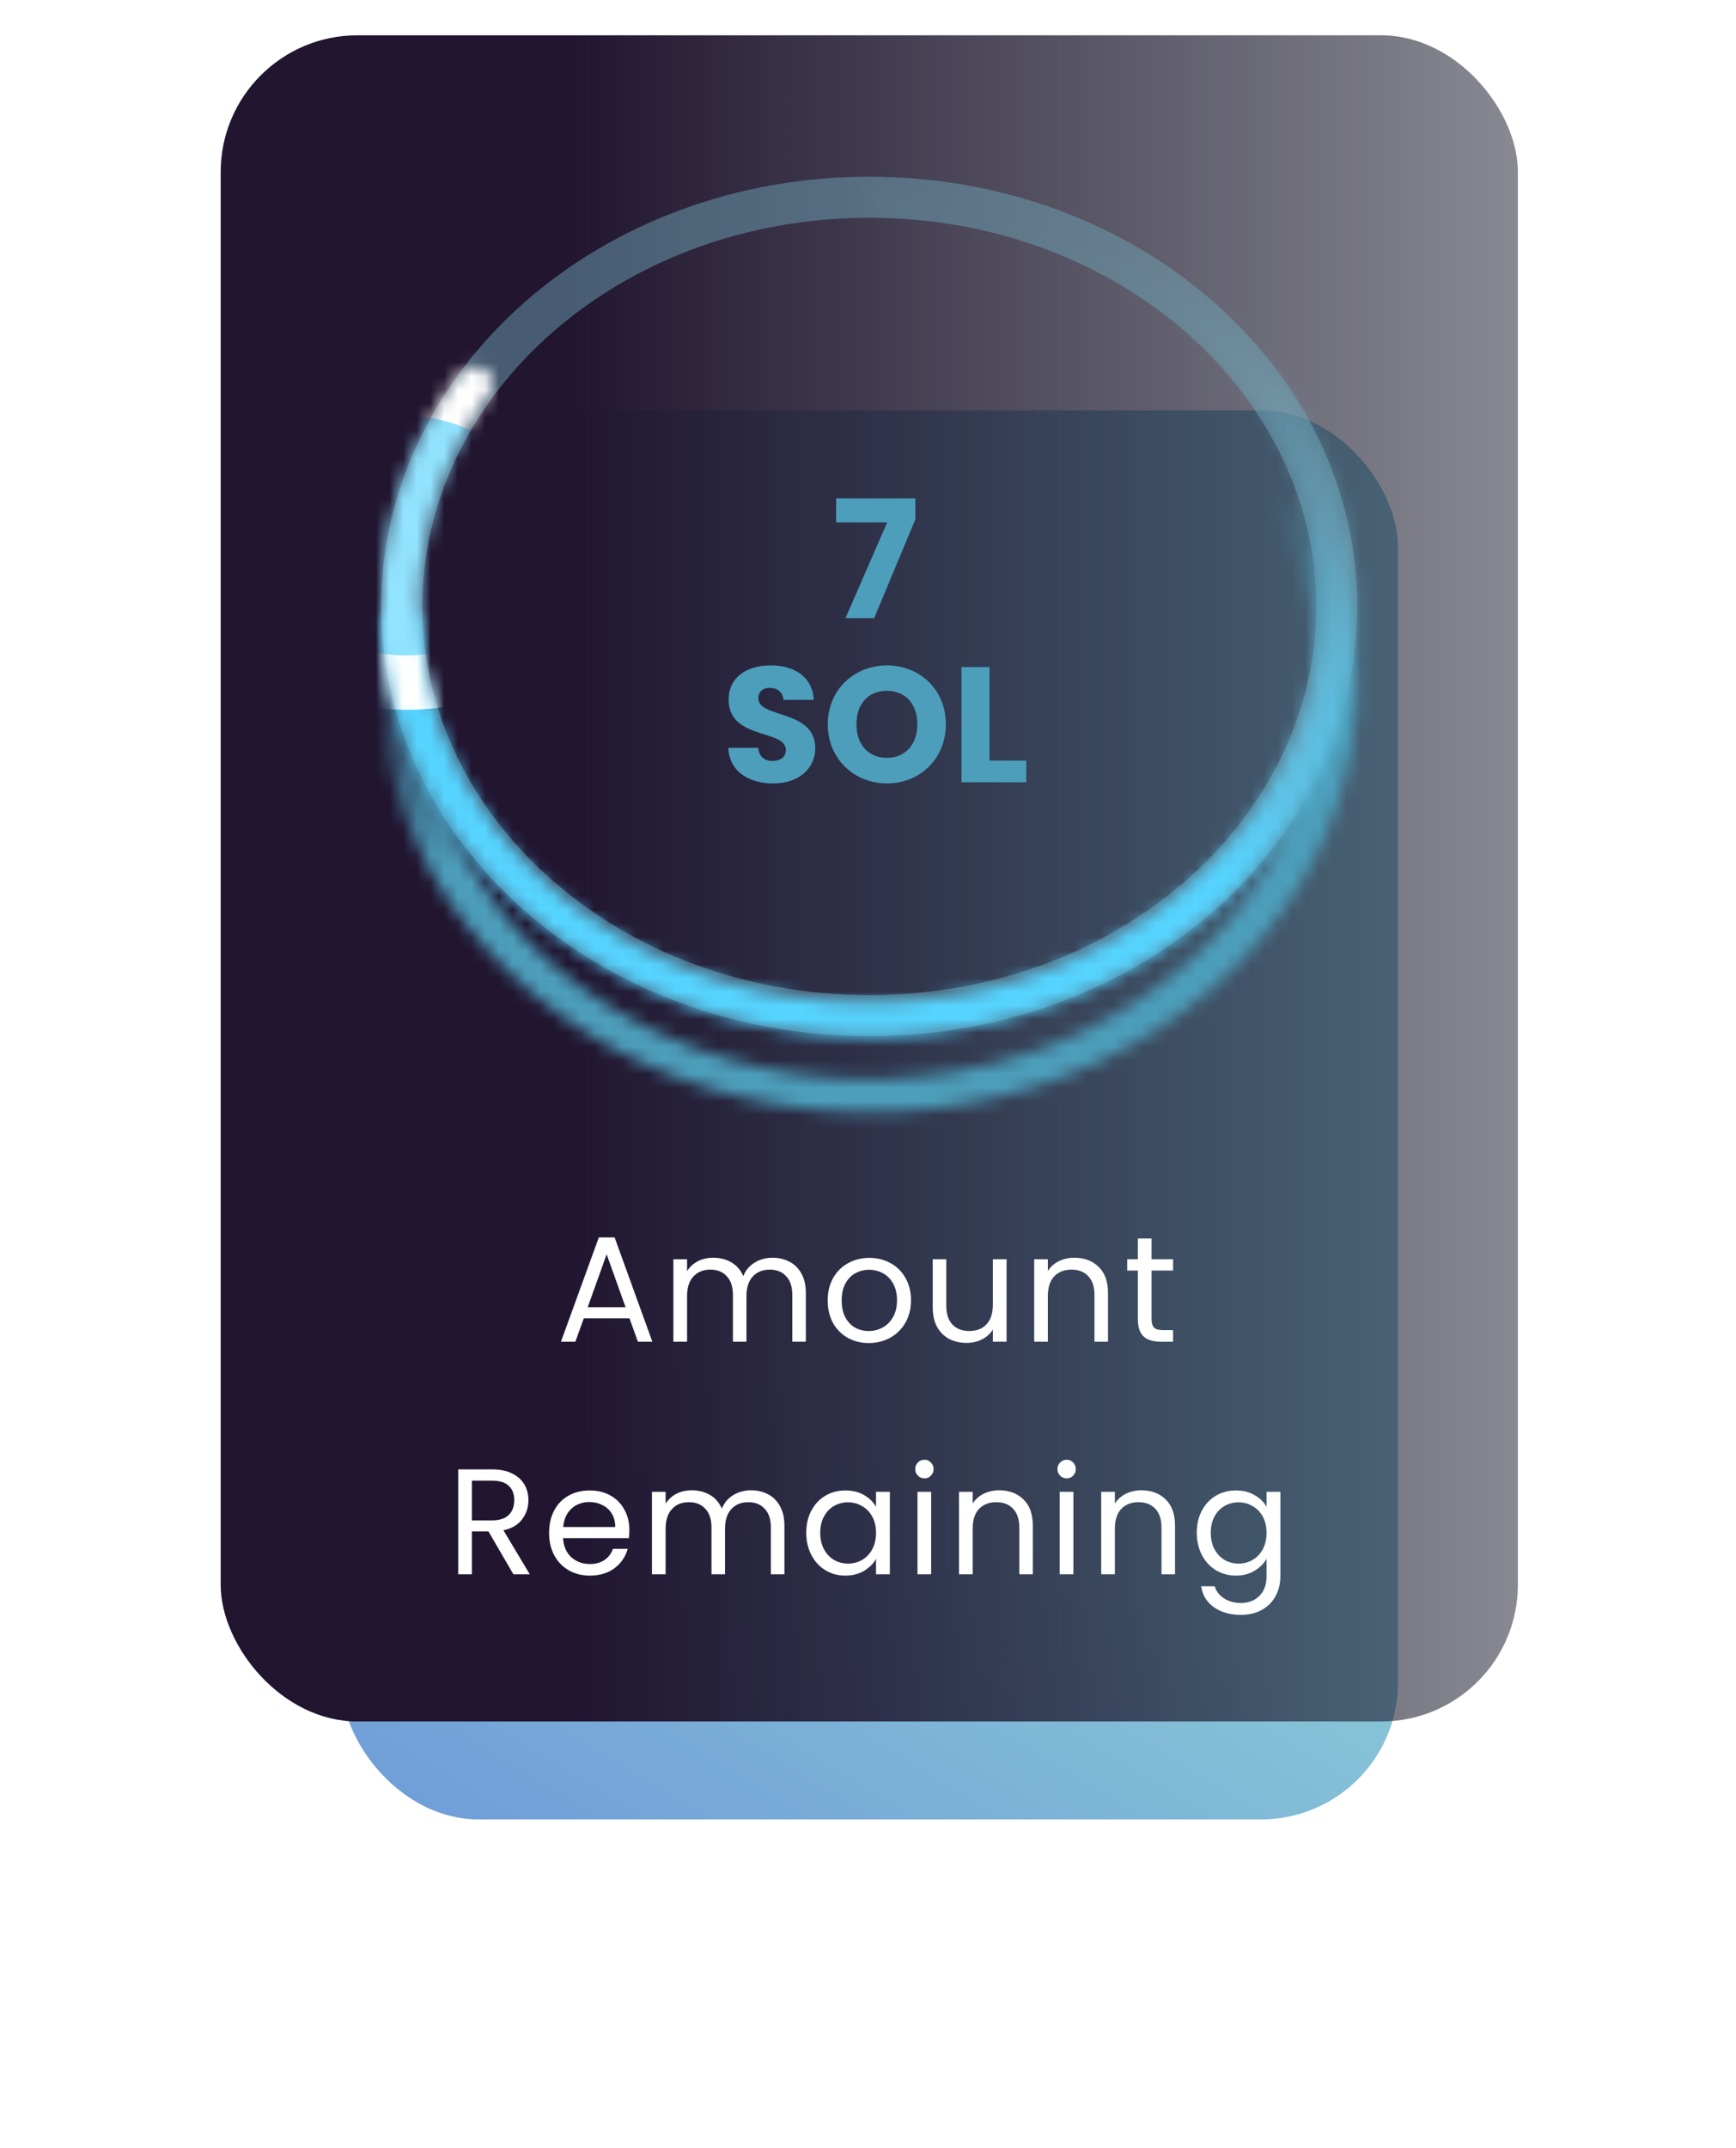 <svg width="127" height="157" viewBox="0 0 127 157" fill="none" xmlns="http://www.w3.org/2000/svg">
                          <g filter="url(#filter0_f_1063_2725)">
                            <rect x="24.986" y="30" width="77.283" height="103" rx="10" fill="url(#paint0_linear_1063_2725)"></rect>
                          </g>
                          <g filter="url(#filter1_b_1063_2725)">
                            <rect x="16.144" y="2.581" width="94.899" height="123.262" rx="10" fill="url(#paint1_linear_1063_2725)"></rect>
                          </g>
                          <path opacity="0.5" d="M97.793 44.331C97.793 60.676 82.667 74.243 63.593 74.243C44.519 74.243 29.393 60.676 29.393 44.331C29.393 27.986 44.519 14.419 63.593 14.419C82.667 14.419 97.793 27.986 97.793 44.331Z" stroke="#6EA4B7" stroke-width="3"></path>
                          <g filter="url(#filter2_f_1063_2725)">
                            <mask id="path-4-inside-1_1063_2725" fill="white">
                              <path d="M29.277 49.898C28.512 49.898 27.889 50.518 27.928 51.281C28.215 57.008 30.278 62.568 33.91 67.349C37.832 72.515 43.408 76.541 49.931 78.918C56.455 81.296 63.633 81.918 70.558 80.706C77.483 79.494 83.844 76.502 88.837 72.109C93.83 67.716 97.23 62.119 98.608 56.026C99.985 49.932 99.278 43.617 96.576 37.877C93.874 32.137 89.298 27.231 83.427 23.78C77.894 20.527 71.445 18.703 64.811 18.504C64.138 18.484 63.593 19.031 63.593 19.703V19.703C63.593 20.375 64.138 20.918 64.81 20.94C70.898 21.138 76.812 22.819 81.89 25.804C87.306 28.988 91.527 33.514 94.019 38.809C96.512 44.103 97.164 49.93 95.894 55.551C94.623 61.172 91.486 66.335 86.88 70.388C82.275 74.44 76.406 77.2 70.018 78.318C63.63 79.436 57.008 78.862 50.99 76.669C44.973 74.476 39.829 70.762 36.21 65.996C32.883 61.615 30.983 56.526 30.698 51.281C30.656 50.518 30.041 49.898 29.277 49.898V49.898Z"></path>
                            </mask>
                            <path d="M29.277 49.898C28.512 49.898 27.889 50.518 27.928 51.281C28.215 57.008 30.278 62.568 33.91 67.349C37.832 72.515 43.408 76.541 49.931 78.918C56.455 81.296 63.633 81.918 70.558 80.706C77.483 79.494 83.844 76.502 88.837 72.109C93.83 67.716 97.23 62.119 98.608 56.026C99.985 49.932 99.278 43.617 96.576 37.877C93.874 32.137 89.298 27.231 83.427 23.78C77.894 20.527 71.445 18.703 64.811 18.504C64.138 18.484 63.593 19.031 63.593 19.703V19.703C63.593 20.375 64.138 20.918 64.81 20.94C70.898 21.138 76.812 22.819 81.89 25.804C87.306 28.988 91.527 33.514 94.019 38.809C96.512 44.103 97.164 49.93 95.894 55.551C94.623 61.172 91.486 66.335 86.88 70.388C82.275 74.44 76.406 77.2 70.018 78.318C63.63 79.436 57.008 78.862 50.99 76.669C44.973 74.476 39.829 70.762 36.21 65.996C32.883 61.615 30.983 56.526 30.698 51.281C30.656 50.518 30.041 49.898 29.277 49.898V49.898Z" stroke="url(#paint2_linear_1063_2725)" stroke-width="6" mask="url(#path-4-inside-1_1063_2725)"></path>
                          </g>
                          <path d="M61.17 36.438V38.19H64.902L61.854 45.185H63.954L66.966 37.962V36.438H61.17ZM59.642 54.678C59.642 51.858 55.477 52.517 55.477 51.053C55.477 50.526 55.849 50.273 56.342 50.285C56.894 50.297 57.278 50.621 57.313 51.161H59.533C59.45 49.553 58.214 48.642 56.377 48.642C54.614 48.642 53.306 49.529 53.306 51.126C53.282 54.114 57.493 53.273 57.493 54.834C57.493 55.325 57.109 55.626 56.51 55.626C55.934 55.626 55.526 55.313 55.465 54.666H53.282C53.342 56.37 54.758 57.27 56.569 57.27C58.538 57.27 59.642 56.093 59.642 54.678ZM69.196 52.95C69.196 50.417 67.288 48.642 64.888 48.642C62.5 48.642 60.556 50.417 60.556 52.95C60.556 55.481 62.5 57.27 64.888 57.27C67.276 57.27 69.196 55.481 69.196 52.95ZM62.656 52.95C62.656 51.45 63.52 50.502 64.888 50.502C66.232 50.502 67.108 51.45 67.108 52.95C67.108 54.425 66.232 55.398 64.888 55.398C63.52 55.398 62.656 54.425 62.656 52.95ZM70.338 48.761V57.185H75.078V55.602H72.39V48.761H70.338Z" fill="#4C9EBB"></path>
                          <path d="M46.052 96.376H42.708L42.092 98.081H41.036L43.808 90.458H44.963L47.724 98.081H46.668L46.052 96.376ZM45.766 95.562L44.38 91.69L42.994 95.562H45.766ZM56.511 91.943C56.98 91.943 57.398 92.042 57.765 92.24C58.132 92.43 58.422 92.72 58.634 93.109C58.847 93.498 58.953 93.971 58.953 94.528V98.081H57.963V94.671C57.963 94.07 57.813 93.611 57.512 93.296C57.219 92.973 56.819 92.812 56.313 92.812C55.792 92.812 55.378 92.981 55.07 93.318C54.762 93.648 54.608 94.128 54.608 94.759V98.081H53.618V94.671C53.618 94.07 53.468 93.611 53.167 93.296C52.874 92.973 52.474 92.812 51.968 92.812C51.447 92.812 51.033 92.981 50.725 93.318C50.417 93.648 50.263 94.128 50.263 94.759V98.081H49.262V92.053H50.263V92.922C50.461 92.606 50.725 92.365 51.055 92.196C51.392 92.027 51.763 91.943 52.166 91.943C52.672 91.943 53.12 92.056 53.508 92.284C53.897 92.511 54.187 92.845 54.377 93.285C54.546 92.859 54.825 92.529 55.213 92.295C55.602 92.06 56.035 91.943 56.511 91.943ZM63.554 98.18C62.989 98.18 62.476 98.052 62.014 97.795C61.559 97.538 61.2 97.175 60.936 96.706C60.679 96.229 60.551 95.679 60.551 95.056C60.551 94.44 60.683 93.897 60.947 93.428C61.218 92.951 61.585 92.588 62.047 92.339C62.509 92.082 63.026 91.954 63.598 91.954C64.17 91.954 64.687 92.082 65.149 92.339C65.611 92.588 65.974 92.948 66.238 93.417C66.51 93.886 66.645 94.433 66.645 95.056C66.645 95.679 66.506 96.229 66.227 96.706C65.956 97.175 65.585 97.538 65.116 97.795C64.647 98.052 64.126 98.18 63.554 98.18ZM63.554 97.3C63.913 97.3 64.251 97.216 64.566 97.047C64.882 96.878 65.135 96.625 65.325 96.288C65.523 95.951 65.622 95.54 65.622 95.056C65.622 94.572 65.527 94.161 65.336 93.824C65.145 93.487 64.896 93.237 64.588 93.076C64.28 92.907 63.947 92.823 63.587 92.823C63.221 92.823 62.883 92.907 62.575 93.076C62.275 93.237 62.032 93.487 61.849 93.824C61.666 94.161 61.574 94.572 61.574 95.056C61.574 95.547 61.662 95.962 61.838 96.299C62.022 96.636 62.264 96.889 62.564 97.058C62.865 97.219 63.195 97.3 63.554 97.3ZM73.637 92.053V98.081H72.636V97.19C72.446 97.498 72.178 97.74 71.833 97.916C71.496 98.085 71.122 98.169 70.711 98.169C70.242 98.169 69.82 98.073 69.446 97.883C69.072 97.685 68.775 97.391 68.555 97.003C68.343 96.614 68.236 96.141 68.236 95.584V92.053H69.226V95.452C69.226 96.046 69.377 96.504 69.677 96.827C69.978 97.142 70.389 97.3 70.909 97.3C71.445 97.3 71.866 97.135 72.174 96.805C72.482 96.475 72.636 95.995 72.636 95.364V92.053H73.637ZM78.594 91.943C79.328 91.943 79.922 92.166 80.376 92.614C80.831 93.054 81.058 93.692 81.058 94.528V98.081H80.068V94.671C80.068 94.07 79.918 93.611 79.617 93.296C79.317 92.973 78.906 92.812 78.385 92.812C77.857 92.812 77.436 92.977 77.12 93.307C76.812 93.637 76.658 94.117 76.658 94.748V98.081H75.657V92.053H76.658V92.911C76.856 92.603 77.124 92.365 77.461 92.196C77.806 92.027 78.184 91.943 78.594 91.943ZM84.245 92.878V96.431C84.245 96.724 84.307 96.933 84.432 97.058C84.556 97.175 84.773 97.234 85.081 97.234H85.818V98.081H84.916C84.358 98.081 83.94 97.953 83.662 97.696C83.383 97.439 83.244 97.017 83.244 96.431V92.878H82.463V92.053H83.244V90.535H84.245V92.053H85.818V92.878H84.245ZM37.557 115.081L35.731 111.946H34.521V115.081H33.52V107.414H35.995C36.574 107.414 37.062 107.513 37.458 107.711C37.861 107.909 38.162 108.176 38.36 108.514C38.558 108.851 38.657 109.236 38.657 109.669C38.657 110.197 38.503 110.662 38.195 111.066C37.894 111.469 37.44 111.737 36.831 111.869L38.756 115.081H37.557ZM34.521 111.143H35.995C36.538 111.143 36.945 111.011 37.216 110.747C37.487 110.475 37.623 110.116 37.623 109.669C37.623 109.214 37.487 108.862 37.216 108.613C36.952 108.363 36.545 108.239 35.995 108.239H34.521V111.143ZM46.042 111.836C46.042 112.026 46.032 112.228 46.01 112.441H41.191C41.228 113.035 41.43 113.5 41.797 113.838C42.17 114.168 42.621 114.333 43.15 114.333C43.582 114.333 43.941 114.234 44.227 114.036C44.521 113.83 44.726 113.559 44.843 113.222H45.922C45.76 113.801 45.438 114.274 44.953 114.641C44.469 115 43.868 115.18 43.15 115.18C42.578 115.18 42.064 115.051 41.609 114.795C41.162 114.538 40.81 114.175 40.553 113.706C40.297 113.229 40.169 112.679 40.169 112.056C40.169 111.432 40.293 110.886 40.542 110.417C40.792 109.947 41.14 109.588 41.587 109.339C42.042 109.082 42.563 108.954 43.15 108.954C43.721 108.954 44.227 109.078 44.667 109.328C45.108 109.577 45.445 109.922 45.679 110.362C45.922 110.794 46.042 111.286 46.042 111.836ZM45.008 111.627C45.008 111.245 44.924 110.919 44.755 110.648C44.587 110.369 44.356 110.16 44.062 110.021C43.776 109.874 43.458 109.801 43.105 109.801C42.599 109.801 42.167 109.962 41.807 110.285C41.456 110.607 41.254 111.055 41.203 111.627H45.008ZM54.943 108.943C55.412 108.943 55.83 109.042 56.197 109.24C56.563 109.43 56.853 109.72 57.066 110.109C57.279 110.497 57.385 110.97 57.385 111.528V115.081H56.395V111.671C56.395 111.069 56.245 110.611 55.944 110.296C55.651 109.973 55.251 109.812 54.745 109.812C54.224 109.812 53.81 109.98 53.502 110.318C53.194 110.648 53.04 111.128 53.04 111.759V115.081H52.05V111.671C52.05 111.069 51.9 110.611 51.599 110.296C51.306 109.973 50.906 109.812 50.4 109.812C49.879 109.812 49.465 109.98 49.157 110.318C48.849 110.648 48.695 111.128 48.695 111.759V115.081H47.694V109.053H48.695V109.922C48.893 109.606 49.157 109.364 49.487 109.196C49.824 109.027 50.194 108.943 50.598 108.943C51.104 108.943 51.551 109.056 51.94 109.284C52.328 109.511 52.618 109.845 52.809 110.285C52.977 109.859 53.256 109.529 53.645 109.295C54.033 109.06 54.466 108.943 54.943 108.943ZM58.983 112.045C58.983 111.429 59.108 110.89 59.357 110.428C59.606 109.958 59.947 109.595 60.38 109.339C60.82 109.082 61.307 108.954 61.843 108.954C62.371 108.954 62.829 109.067 63.218 109.295C63.606 109.522 63.896 109.808 64.087 110.153V109.053H65.099V115.081H64.087V113.959C63.889 114.311 63.592 114.604 63.196 114.839C62.807 115.066 62.352 115.18 61.832 115.18C61.297 115.18 60.812 115.048 60.38 114.784C59.947 114.52 59.606 114.149 59.357 113.673C59.108 113.196 58.983 112.653 58.983 112.045ZM64.087 112.056C64.087 111.601 63.995 111.205 63.812 110.868C63.629 110.53 63.379 110.274 63.064 110.098C62.756 109.914 62.415 109.823 62.041 109.823C61.667 109.823 61.326 109.911 61.018 110.087C60.71 110.263 60.464 110.519 60.281 110.857C60.097 111.194 60.006 111.59 60.006 112.045C60.006 112.507 60.097 112.91 60.281 113.255C60.464 113.592 60.71 113.852 61.018 114.036C61.326 114.212 61.667 114.3 62.041 114.3C62.415 114.3 62.756 114.212 63.064 114.036C63.379 113.852 63.629 113.592 63.812 113.255C63.995 112.91 64.087 112.51 64.087 112.056ZM67.637 108.074C67.447 108.074 67.285 108.008 67.153 107.876C67.021 107.744 66.955 107.582 66.955 107.392C66.955 107.201 67.021 107.04 67.153 106.908C67.285 106.776 67.447 106.71 67.637 106.71C67.821 106.71 67.975 106.776 68.099 106.908C68.231 107.04 68.297 107.201 68.297 107.392C68.297 107.582 68.231 107.744 68.099 107.876C67.975 108.008 67.821 108.074 67.637 108.074ZM68.121 109.053V115.081H67.12V109.053H68.121ZM73.094 108.943C73.828 108.943 74.422 109.166 74.876 109.614C75.331 110.054 75.558 110.692 75.558 111.528V115.081H74.568V111.671C74.568 111.069 74.418 110.611 74.117 110.296C73.817 109.973 73.406 109.812 72.885 109.812C72.357 109.812 71.936 109.977 71.62 110.307C71.312 110.637 71.158 111.117 71.158 111.748V115.081H70.157V109.053H71.158V109.911C71.356 109.603 71.624 109.364 71.961 109.196C72.306 109.027 72.684 108.943 73.094 108.943ZM78.041 108.074C77.85 108.074 77.689 108.008 77.557 107.876C77.425 107.744 77.359 107.582 77.359 107.392C77.359 107.201 77.425 107.04 77.557 106.908C77.689 106.776 77.85 106.71 78.041 106.71C78.224 106.71 78.378 106.776 78.503 106.908C78.635 107.04 78.701 107.201 78.701 107.392C78.701 107.582 78.635 107.744 78.503 107.876C78.378 108.008 78.224 108.074 78.041 108.074ZM78.525 109.053V115.081H77.524V109.053H78.525ZM83.498 108.943C84.231 108.943 84.825 109.166 85.28 109.614C85.734 110.054 85.962 110.692 85.962 111.528V115.081H84.972V111.671C84.972 111.069 84.821 110.611 84.521 110.296C84.22 109.973 83.809 109.812 83.289 109.812C82.761 109.812 82.339 109.977 82.024 110.307C81.716 110.637 81.562 111.117 81.562 111.748V115.081H80.561V109.053H81.562V109.911C81.76 109.603 82.027 109.364 82.365 109.196C82.709 109.027 83.087 108.943 83.498 108.943ZM90.413 108.954C90.933 108.954 91.388 109.067 91.777 109.295C92.173 109.522 92.466 109.808 92.657 110.153V109.053H93.669V115.213C93.669 115.763 93.551 116.25 93.317 116.676C93.082 117.108 92.745 117.446 92.305 117.688C91.872 117.93 91.366 118.051 90.787 118.051C89.995 118.051 89.335 117.864 88.807 117.49C88.279 117.116 87.967 116.606 87.872 115.961H88.862C88.972 116.327 89.199 116.621 89.544 116.841C89.888 117.068 90.303 117.182 90.787 117.182C91.337 117.182 91.784 117.009 92.129 116.665C92.481 116.32 92.657 115.836 92.657 115.213V113.948C92.459 114.3 92.165 114.593 91.777 114.828C91.388 115.062 90.933 115.18 90.413 115.18C89.877 115.18 89.39 115.048 88.95 114.784C88.517 114.52 88.176 114.149 87.927 113.673C87.677 113.196 87.553 112.653 87.553 112.045C87.553 111.429 87.677 110.89 87.927 110.428C88.176 109.958 88.517 109.595 88.95 109.339C89.39 109.082 89.877 108.954 90.413 108.954ZM92.657 112.056C92.657 111.601 92.565 111.205 92.382 110.868C92.198 110.53 91.949 110.274 91.634 110.098C91.326 109.914 90.985 109.823 90.611 109.823C90.237 109.823 89.896 109.911 89.588 110.087C89.28 110.263 89.034 110.519 88.851 110.857C88.667 111.194 88.576 111.59 88.576 112.045C88.576 112.507 88.667 112.91 88.851 113.255C89.034 113.592 89.28 113.852 89.588 114.036C89.896 114.212 90.237 114.3 90.611 114.3C90.985 114.3 91.326 114.212 91.634 114.036C91.949 113.852 92.198 113.592 92.382 113.255C92.565 112.91 92.657 112.51 92.657 112.056Z" fill="white"></path>
                          <mask id="path-7-inside-2_1063_2725" fill="white">
                            <path d="M29.277 44.331C28.512 44.331 27.889 44.951 27.928 45.714C28.215 51.442 30.279 57.001 33.91 61.782C37.832 66.948 43.408 70.974 49.931 73.352C56.455 75.729 63.633 76.351 70.558 75.139C77.483 73.927 83.844 70.936 88.837 66.543C93.83 62.15 97.23 56.553 98.608 50.459C99.985 44.366 99.278 38.05 96.576 32.31C93.874 26.57 89.298 21.665 83.427 18.213C77.894 14.96 71.445 13.136 64.811 12.937C64.138 12.917 63.593 13.464 63.593 14.136V14.136C63.593 14.809 64.138 15.352 64.81 15.374C70.898 15.572 76.812 17.252 81.89 20.237C87.306 23.421 91.527 27.947 94.019 33.242C96.512 38.537 97.164 44.363 95.894 49.984C94.623 55.605 91.486 60.768 86.88 64.821C82.275 68.874 76.407 71.633 70.018 72.751C63.63 73.87 57.008 73.296 50.99 71.102C44.973 68.909 39.829 65.195 36.21 60.43C32.883 56.049 30.983 50.96 30.698 45.714C30.656 44.951 30.041 44.331 29.277 44.331V44.331Z"></path>
                          </mask>
                          <path d="M29.277 44.331C28.512 44.331 27.889 44.951 27.928 45.714C28.215 51.442 30.279 57.001 33.91 61.782C37.832 66.948 43.408 70.974 49.931 73.352C56.455 75.729 63.633 76.351 70.558 75.139C77.483 73.927 83.844 70.936 88.837 66.543C93.83 62.15 97.23 56.553 98.608 50.459C99.985 44.366 99.278 38.05 96.576 32.31C93.874 26.57 89.298 21.665 83.427 18.213C77.894 14.96 71.445 13.136 64.811 12.937C64.138 12.917 63.593 13.464 63.593 14.136V14.136C63.593 14.809 64.138 15.352 64.81 15.374C70.898 15.572 76.812 17.252 81.89 20.237C87.306 23.421 91.527 27.947 94.019 33.242C96.512 38.537 97.164 44.363 95.894 49.984C94.623 55.605 91.486 60.768 86.88 64.821C82.275 68.874 76.407 71.633 70.018 72.751C63.63 73.87 57.008 73.296 50.99 71.102C44.973 68.909 39.829 65.195 36.21 60.43C32.883 56.049 30.983 50.96 30.698 45.714C30.656 44.951 30.041 44.331 29.277 44.331V44.331Z" stroke="url(#paint3_linear_1063_2725)" stroke-width="6" mask="url(#path-7-inside-2_1063_2725)"></path>
                          <mask id="mask0_1063_2725" style="mask-type:alpha" maskUnits="userSpaceOnUse" x="27" y="12" width="73" height="64">
                            <mask id="path-8-inside-3_1063_2725" fill="white">
                              <path d="M35.453 27.05C34.826 26.665 33.945 26.819 33.515 27.411C29.494 32.944 27.539 39.458 27.946 46.038C28.379 53.041 31.464 59.715 36.708 64.997C41.952 70.279 49.055 73.865 56.884 75.183C64.713 76.501 72.819 75.476 79.909 72.271C86.999 69.065 92.666 63.864 96.007 57.496C99.348 51.128 100.17 43.96 98.344 37.133C96.517 30.305 92.146 24.213 85.927 19.825C80.077 15.697 72.909 13.302 65.444 12.961C64.673 12.926 64.021 13.497 64.011 14.188V14.188C64.002 14.841 64.572 15.36 65.299 15.393C72.186 15.707 78.799 17.917 84.196 21.724C89.933 25.772 93.965 31.392 95.65 37.691C97.335 43.988 96.576 50.601 93.495 56.476C90.413 62.35 85.185 67.148 78.644 70.105C72.104 73.062 64.627 74.008 57.404 72.792C50.182 71.576 43.63 68.268 38.792 63.395C33.954 58.523 31.109 52.366 30.709 45.905C30.336 39.869 32.118 33.892 35.786 28.805C36.214 28.212 36.079 27.435 35.453 27.05V27.05Z"></path>
                            </mask>
                            <path d="M35.453 27.05C34.826 26.665 33.945 26.819 33.515 27.411C29.494 32.944 27.539 39.458 27.946 46.038C28.379 53.041 31.464 59.715 36.708 64.997C41.952 70.279 49.055 73.865 56.884 75.183C64.713 76.501 72.819 75.476 79.909 72.271C86.999 69.065 92.666 63.864 96.007 57.496C99.348 51.128 100.17 43.96 98.344 37.133C96.517 30.305 92.146 24.213 85.927 19.825C80.077 15.697 72.909 13.302 65.444 12.961C64.673 12.926 64.021 13.497 64.011 14.188V14.188C64.002 14.841 64.572 15.36 65.299 15.393C72.186 15.707 78.799 17.917 84.196 21.724C89.933 25.772 93.965 31.392 95.65 37.691C97.335 43.988 96.576 50.601 93.495 56.476C90.413 62.35 85.185 67.148 78.644 70.105C72.104 73.062 64.627 74.008 57.404 72.792C50.182 71.576 43.63 68.268 38.792 63.395C33.954 58.523 31.109 52.366 30.709 45.905C30.336 39.869 32.118 33.892 35.786 28.805C36.214 28.212 36.079 27.435 35.453 27.05V27.05Z" stroke="url(#paint4_linear_1063_2725)" stroke-width="6" mask="url(#path-8-inside-3_1063_2725)"></path>
                          </mask>
                          <g mask="url(#mask0_1063_2725)">
                            <g filter="url(#filter3_f_1063_2725)">
                              <ellipse cx="29.7" cy="36.776" rx="17.172" ry="15.11" fill="white"></ellipse>
                            </g>
                            <g filter="url(#filter4_f_1063_2725)">
                              <ellipse cx="29.701" cy="39.162" rx="9.942" ry="8.748" fill="#92E3FF"></ellipse>
                            </g>
                          </g>
                          <defs>
                            <filter id="filter0_f_1063_2725" x="0.986" y="6" width="125.283" height="151" filterUnits="userSpaceOnUse" color-interpolation-filters="sRGB">
                              <feFlood flood-opacity="0" result="BackgroundImageFix"></feFlood>
                              <feBlend mode="normal" in="SourceGraphic" in2="BackgroundImageFix" result="shape"></feBlend>
                              <feGaussianBlur stdDeviation="12" result="effect1_foregroundBlur_1063_2725"></feGaussianBlur>
                            </filter>
                            <filter id="filter1_b_1063_2725" x="12.144" y="-1.419" width="102.899" height="131.262" filterUnits="userSpaceOnUse" color-interpolation-filters="sRGB">
                              <feFlood flood-opacity="0" result="BackgroundImageFix"></feFlood>
                              <feGaussianBlur in="BackgroundImage" stdDeviation="2"></feGaussianBlur>
                              <feComposite in2="SourceAlpha" operator="in" result="effect1_backgroundBlur_1063_2725"></feComposite>
                              <feBlend mode="normal" in="SourceGraphic" in2="effect1_backgroundBlur_1063_2725" result="shape"></feBlend>
                            </filter>
                            <filter id="filter2_f_1063_2725" x="21.926" y="12.503" width="83.367" height="74.806" filterUnits="userSpaceOnUse" color-interpolation-filters="sRGB">
                              <feFlood flood-opacity="0" result="BackgroundImageFix"></feFlood>
                              <feBlend mode="normal" in="SourceGraphic" in2="BackgroundImageFix" result="shape"></feBlend>
                              <feGaussianBlur stdDeviation="3" result="effect1_foregroundBlur_1063_2725"></feGaussianBlur>
                            </filter>
                            <filter id="filter3_f_1063_2725" x="-1.472" y="7.667" width="62.344" height="58.219" filterUnits="userSpaceOnUse" color-interpolation-filters="sRGB">
                              <feFlood flood-opacity="0" result="BackgroundImageFix"></feFlood>
                              <feBlend mode="normal" in="SourceGraphic" in2="BackgroundImageFix" result="shape"></feBlend>
                              <feGaussianBlur stdDeviation="7" result="effect1_foregroundBlur_1063_2725"></feGaussianBlur>
                            </filter>
                            <filter id="filter4_f_1063_2725" x="5.759" y="16.414" width="47.884" height="45.495" filterUnits="userSpaceOnUse" color-interpolation-filters="sRGB">
                              <feFlood flood-opacity="0" result="BackgroundImageFix"></feFlood>
                              <feBlend mode="normal" in="SourceGraphic" in2="BackgroundImageFix" result="shape"></feBlend>
                              <feGaussianBlur stdDeviation="7" result="effect1_foregroundBlur_1063_2725"></feGaussianBlur>
                            </filter>
                            <linearGradient id="paint0_linear_1063_2725" x1="77.981" y1="71.2" x2="-28.98" y2="247.145" gradientUnits="userSpaceOnUse">
                              <stop offset="0.177" stop-color="#85C2D7"></stop>
                              <stop offset="1" stop-color="#2D2DDA"></stop>
                            </linearGradient>
                            <linearGradient id="paint1_linear_1063_2725" x1="36.931" y1="51.886" x2="198.26" y2="51.886" gradientUnits="userSpaceOnUse">
                              <stop offset="0.028" stop-color="#211530"></stop>
                              <stop offset="0.901" stop-color="#17282E" stop-opacity="0.04"></stop>
                            </linearGradient>
                            <linearGradient id="paint2_linear_1063_2725" x1="71.728" y1="70.176" x2="65.733" y2="34.11" gradientUnits="userSpaceOnUse">
                              <stop stop-color="#4C9EBB"></stop>
                              <stop offset="0.353" stop-color="#4C9EBB"></stop>
                              <stop offset="0.823" stop-color="#4C9EBB" stop-opacity="0"></stop>
                            </linearGradient>
                            <linearGradient id="paint3_linear_1063_2725" x1="48.229" y1="50.693" x2="60.813" y2="11.871" gradientUnits="userSpaceOnUse">
                              <stop stop-color="#56D4FF"></stop>
                              <stop offset="1" stop-color="#85C2D7" stop-opacity="0"></stop>
                            </linearGradient>
                            <linearGradient id="paint4_linear_1063_2725" x1="46.856" y1="41.811" x2="81.13" y2="14.674" gradientUnits="userSpaceOnUse">
                              <stop stop-color="#E67662"></stop>
                              <stop offset="1" stop-color="#E67662" stop-opacity="0"></stop>
                            </linearGradient>
                          </defs>
                        </svg>